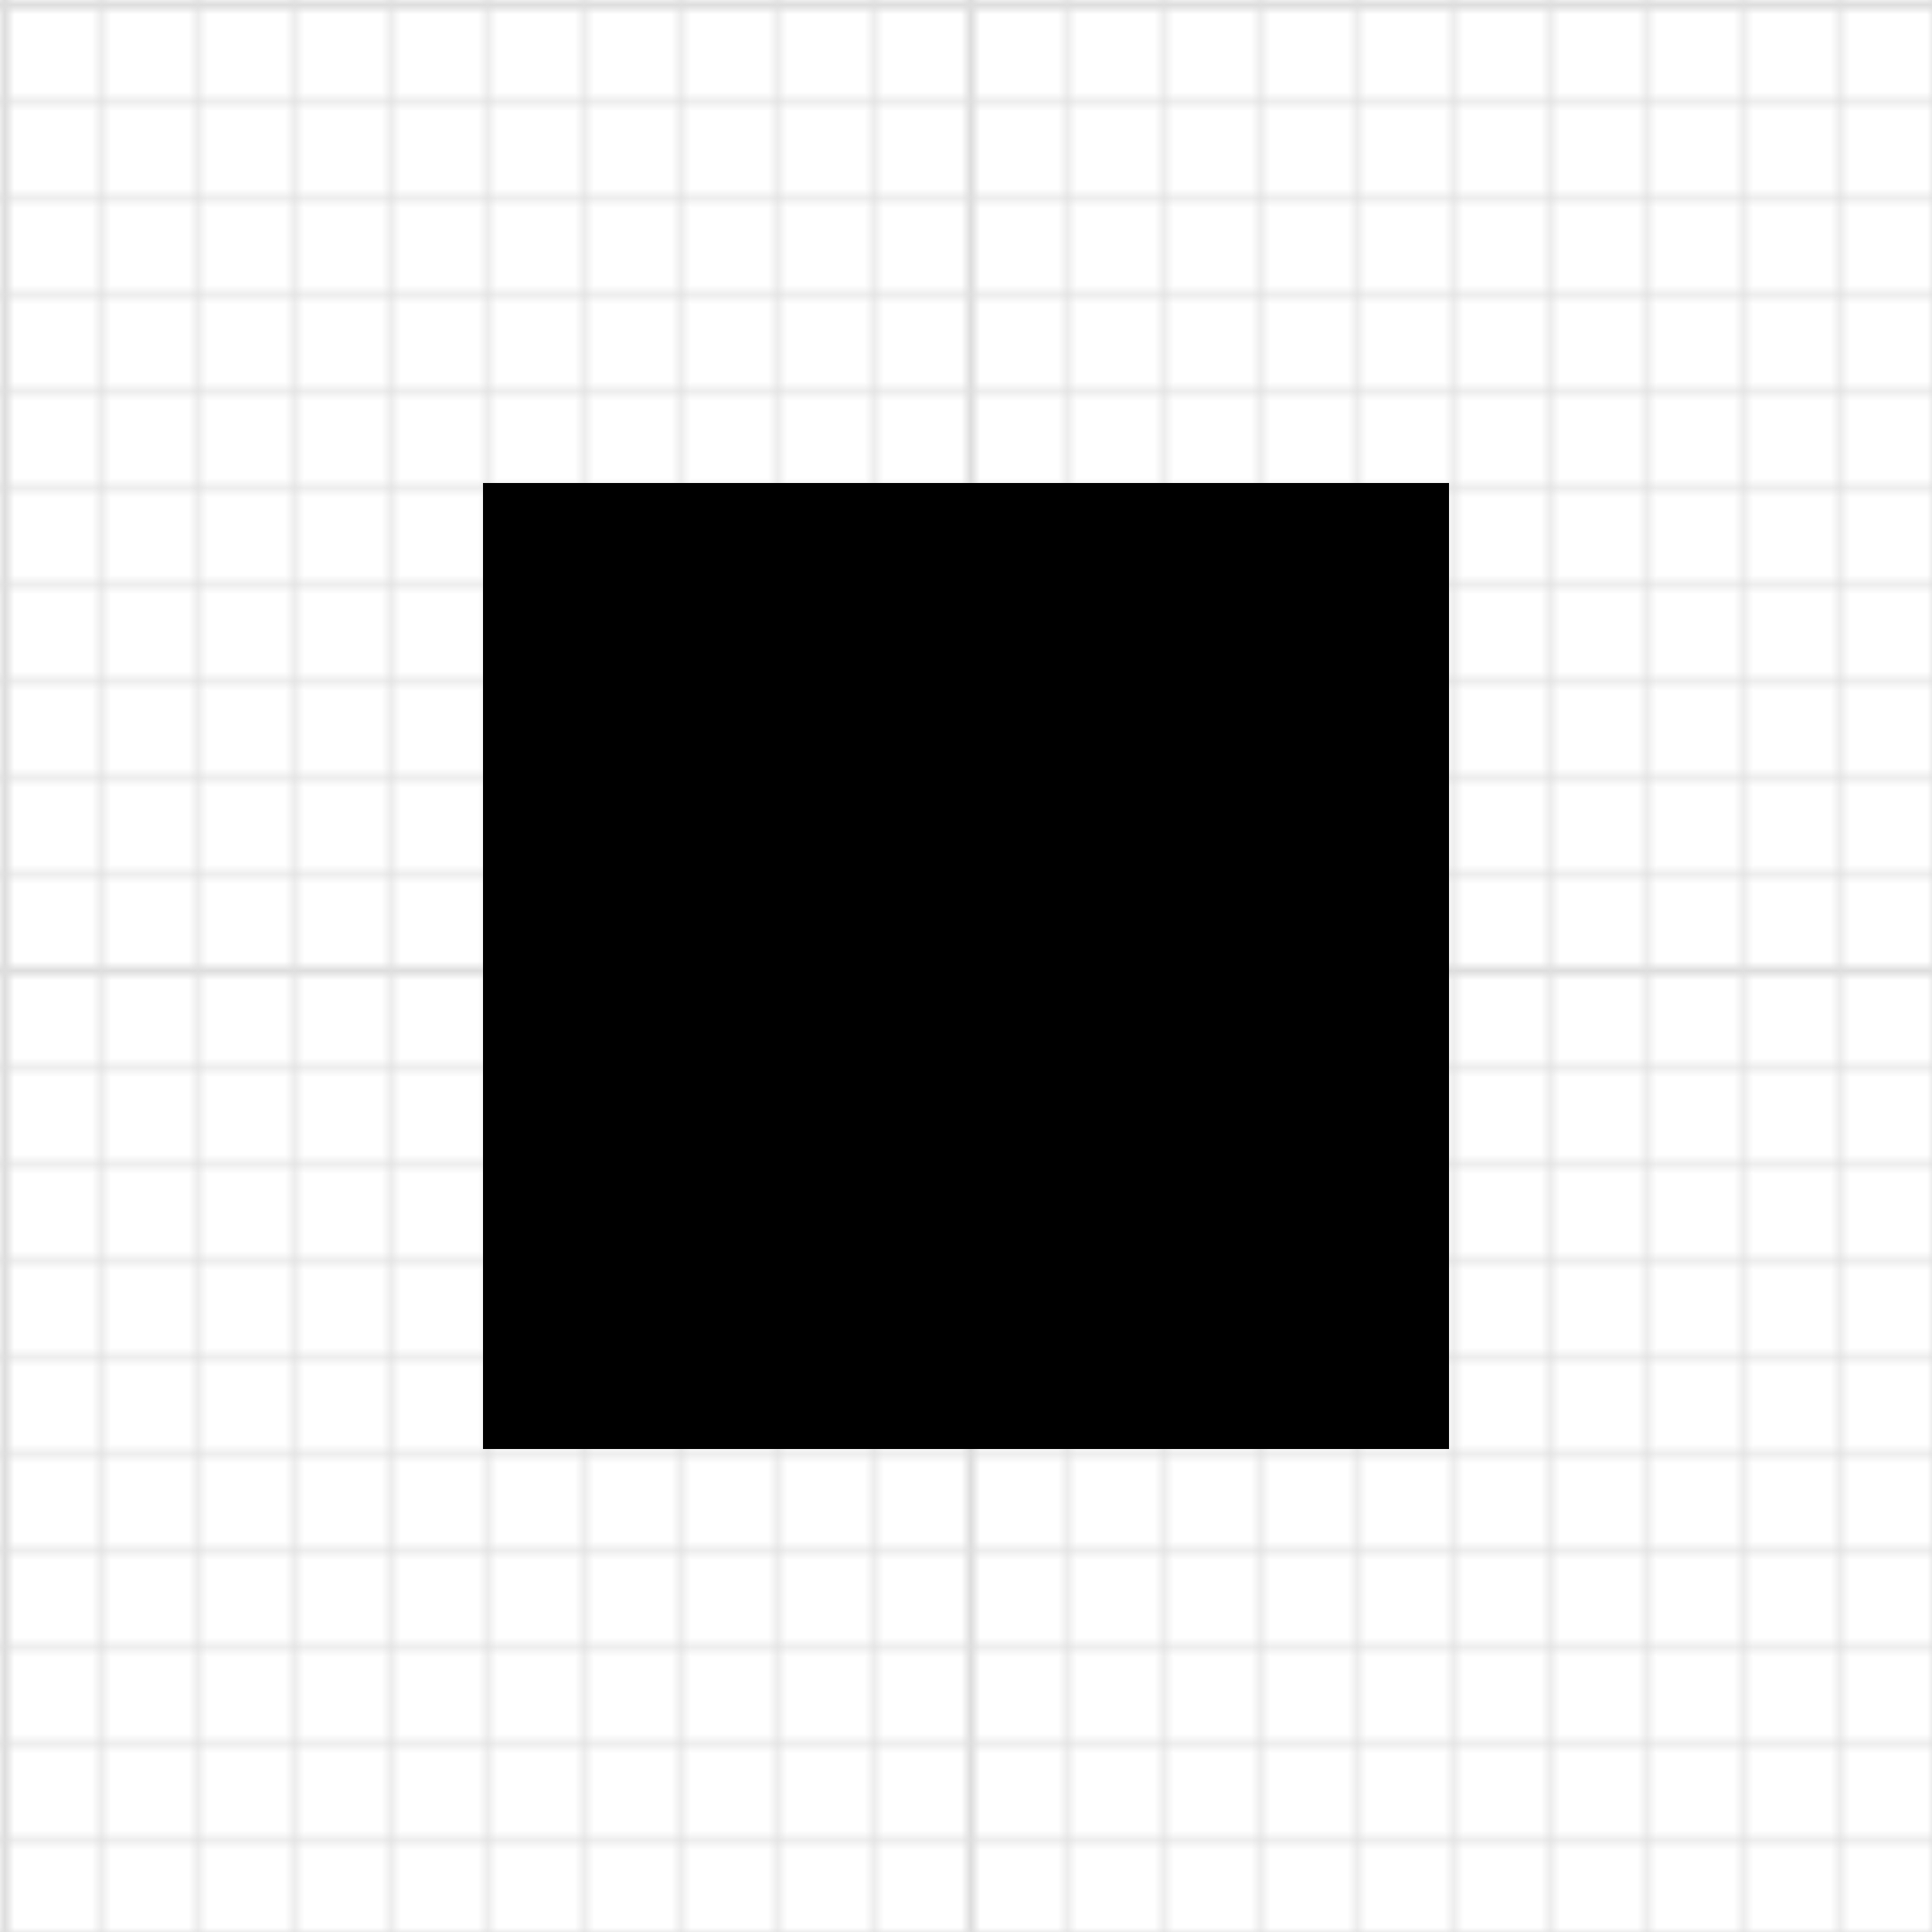 <svg xmlns="http://www.w3.org/2000/svg" width="200" height="200">
  <defs>
    <pattern
      id="small-grid"
      width="10"
      height="10"
      patternUnits="userSpaceOnUse"
    >
      <path
        d="M 10 0 L 0 0 0 10"
        fill="none"
        stroke="rgba(221,221,221,1)"
        stroke-width="1"
      />
    </pattern>
    <pattern id="grid" width="100" height="100" patternUnits="userSpaceOnUse">
      <rect width="100" height="100" fill="url(#small-grid)" />
      <path
        d="M 100 0 L 0 0 0 100"
        fill="none"
        stroke="rgba(221,221,221,1)"
        stroke-width="2"
      />
    </pattern>
  </defs>
  <rect width="100%" height="100%" fill="url(#grid)" />
  <g visibility="hidden" transform="matrix(1,0,0,1,0,0)" transform-origin="0 0">
    <rect
      fill="black"
      stroke="black"
      stroke-width="0"
      opacity="1"
      fill-opacity="1"
      stroke-opacity="1"
      x="50"
      y="50"
      width="100"
      height="100"
      corner-radius="0"
      drop-shadow-color="black"
      drop-shadow-offset-x="0"
      drop-shadow-offset-y="0"
      drop-shadow-blur-radius="0"
      visibility="visible"
      transform="matrix(1,0,0,1,0,0)"
      transform-origin="0 0"
    />
  </g>
</svg>